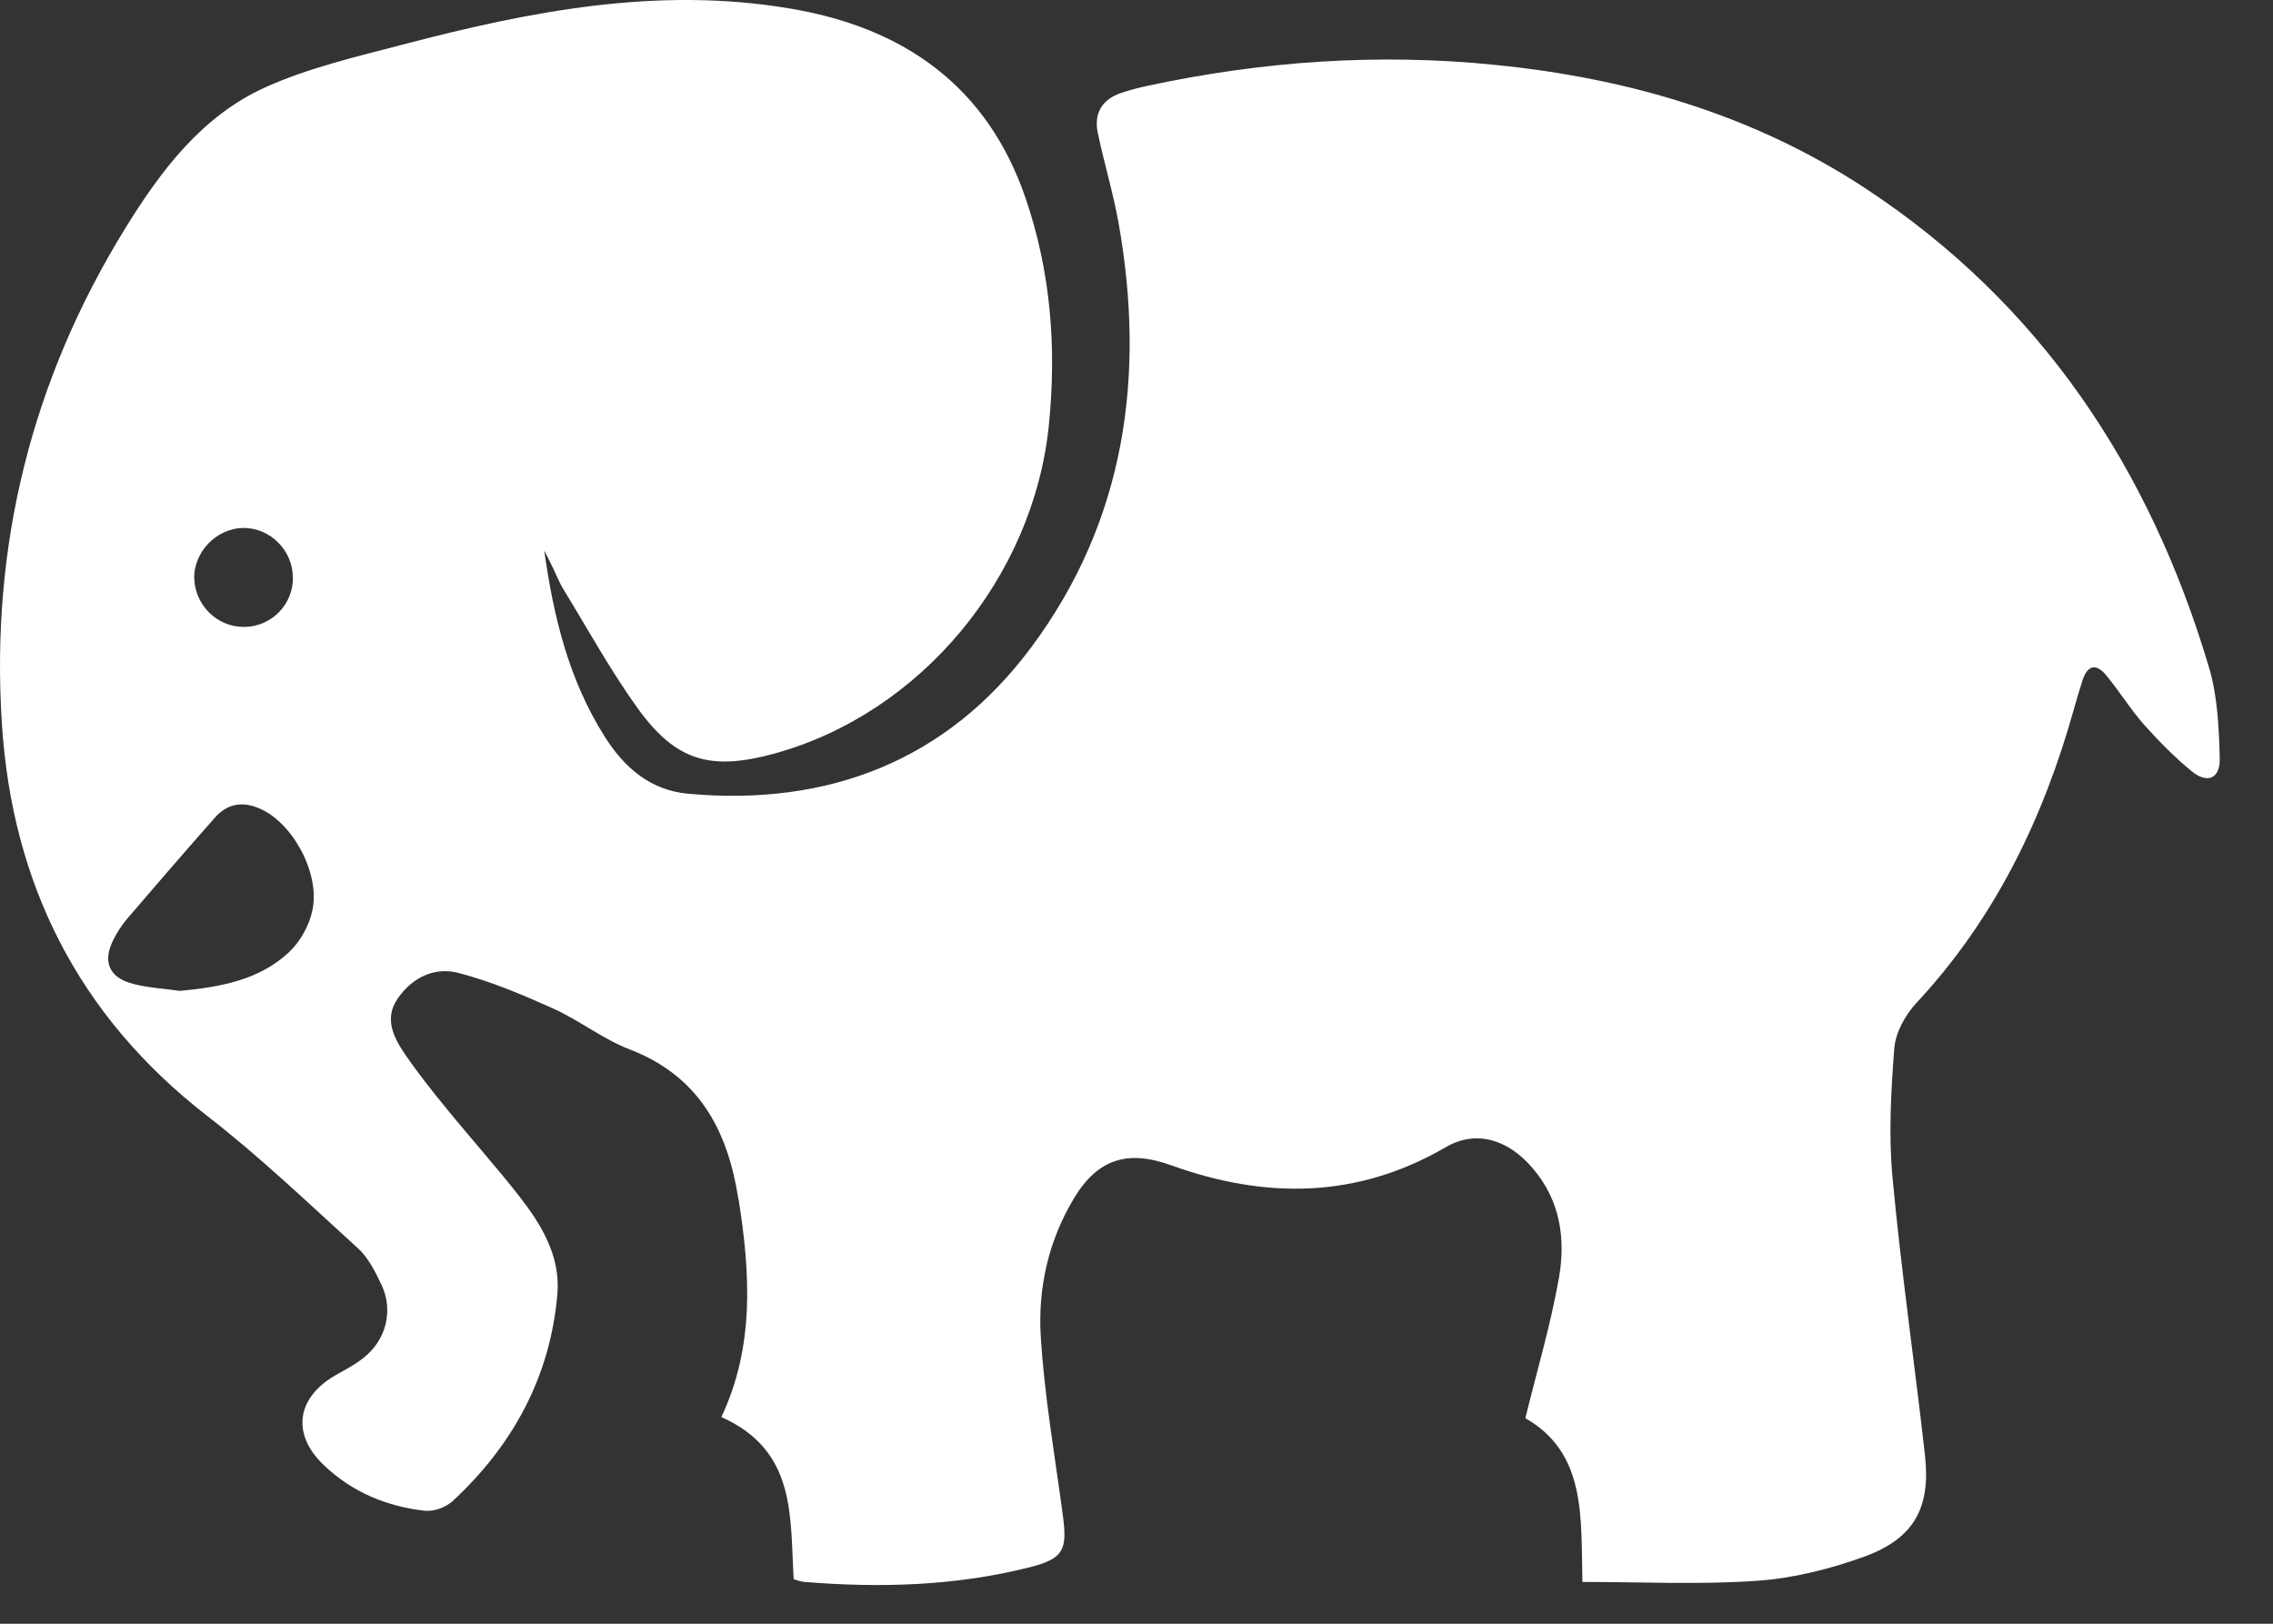 <svg width="28" height="20" viewBox="0 0 28 20" fill="none" xmlns="http://www.w3.org/2000/svg">
<rect x="0" y="0" width="28" height="20" fill="#333333" stroke="none"/>
<path d="M9.096 14.771C8.968 13.935 8.616 13.256 7.76 12.927C7.425 12.799 7.135 12.565 6.805 12.418C6.43 12.25 6.049 12.089 5.653 11.985C5.354 11.905 5.075 12.04 4.897 12.303C4.729 12.549 4.85 12.781 4.991 12.988C5.15 13.22 5.326 13.442 5.504 13.659C5.799 14.022 6.111 14.369 6.398 14.736C6.672 15.087 6.906 15.476 6.866 15.941C6.778 16.96 6.316 17.805 5.573 18.492C5.491 18.566 5.347 18.618 5.241 18.609C4.767 18.558 4.336 18.378 3.989 18.046C3.59 17.667 3.65 17.22 4.128 16.942C4.242 16.877 4.36 16.816 4.464 16.736C4.756 16.516 4.854 16.141 4.695 15.816C4.62 15.659 4.535 15.489 4.41 15.376C3.799 14.82 3.2 14.246 2.546 13.74C0.962 12.509 0.148 10.881 0.023 8.911C-0.118 6.722 0.39 4.679 1.545 2.809C1.982 2.1 2.492 1.423 3.274 1.073C3.806 0.834 4.389 0.699 4.958 0.55C6.523 0.139 8.103 -0.171 9.732 0.105C11.136 0.34 12.163 1.063 12.634 2.442C12.943 3.344 13.017 4.277 12.921 5.232C12.732 7.108 11.346 8.786 9.539 9.282C8.755 9.497 8.327 9.377 7.856 8.725C7.518 8.255 7.238 7.744 6.935 7.249C6.89 7.175 6.858 7.09 6.82 7.012C6.783 6.933 6.743 6.858 6.704 6.78C6.818 7.594 7.007 8.377 7.451 9.076C7.691 9.455 8.012 9.736 8.481 9.777C10.208 9.933 11.666 9.366 12.701 7.976C13.86 6.422 14.114 4.634 13.78 2.752C13.714 2.38 13.603 2.016 13.525 1.646C13.472 1.407 13.566 1.231 13.802 1.148C13.911 1.111 14.023 1.081 14.132 1.058C15.545 0.754 16.974 0.653 18.415 0.799C20.049 0.962 21.595 1.411 22.978 2.319C25.142 3.743 26.483 5.77 27.212 8.222C27.318 8.577 27.334 8.967 27.344 9.342C27.35 9.592 27.19 9.657 26.999 9.5C26.79 9.329 26.597 9.133 26.416 8.931C26.248 8.741 26.113 8.523 25.95 8.323C25.823 8.166 25.713 8.19 25.652 8.385C25.613 8.504 25.58 8.621 25.546 8.739C25.168 10.088 24.572 11.319 23.606 12.355C23.471 12.501 23.351 12.717 23.335 12.91C23.294 13.442 23.263 13.985 23.314 14.515C23.42 15.654 23.585 16.789 23.713 17.926C23.785 18.569 23.579 18.947 22.975 19.17C22.55 19.325 22.095 19.439 21.646 19.471C20.932 19.521 20.211 19.485 19.493 19.485C19.474 18.684 19.543 17.898 18.79 17.468C18.936 16.874 19.104 16.31 19.205 15.733C19.288 15.254 19.218 14.783 18.881 14.39C18.566 14.02 18.17 13.919 17.808 14.131C16.716 14.767 15.582 14.77 14.427 14.353C13.897 14.161 13.527 14.27 13.233 14.754C12.918 15.275 12.785 15.86 12.82 16.451C12.865 17.196 12.995 17.933 13.094 18.675C13.148 19.09 13.102 19.197 12.69 19.303C11.775 19.535 10.844 19.561 9.909 19.485C9.859 19.48 9.809 19.46 9.777 19.452C9.731 18.675 9.812 17.867 8.886 17.454C9.297 16.584 9.241 15.682 9.1 14.78L9.096 14.772V14.771ZM3.565 11.723C3.702 11.594 3.811 11.394 3.849 11.21C3.945 10.748 3.599 10.13 3.199 9.959C2.985 9.866 2.8 9.899 2.649 10.069C2.282 10.484 1.92 10.904 1.559 11.325C1.499 11.397 1.444 11.482 1.401 11.567C1.257 11.844 1.342 12.046 1.649 12.121C1.835 12.168 2.027 12.178 2.218 12.205C2.715 12.157 3.195 12.073 3.565 11.724V11.723L3.565 11.723ZM3.607 7.11C3.606 6.78 3.33 6.504 3.005 6.503C2.67 6.501 2.381 6.801 2.393 7.131C2.407 7.462 2.683 7.728 3.013 7.722C3.346 7.717 3.612 7.445 3.609 7.111L3.607 7.11Z" fill="white"/>
</svg>
